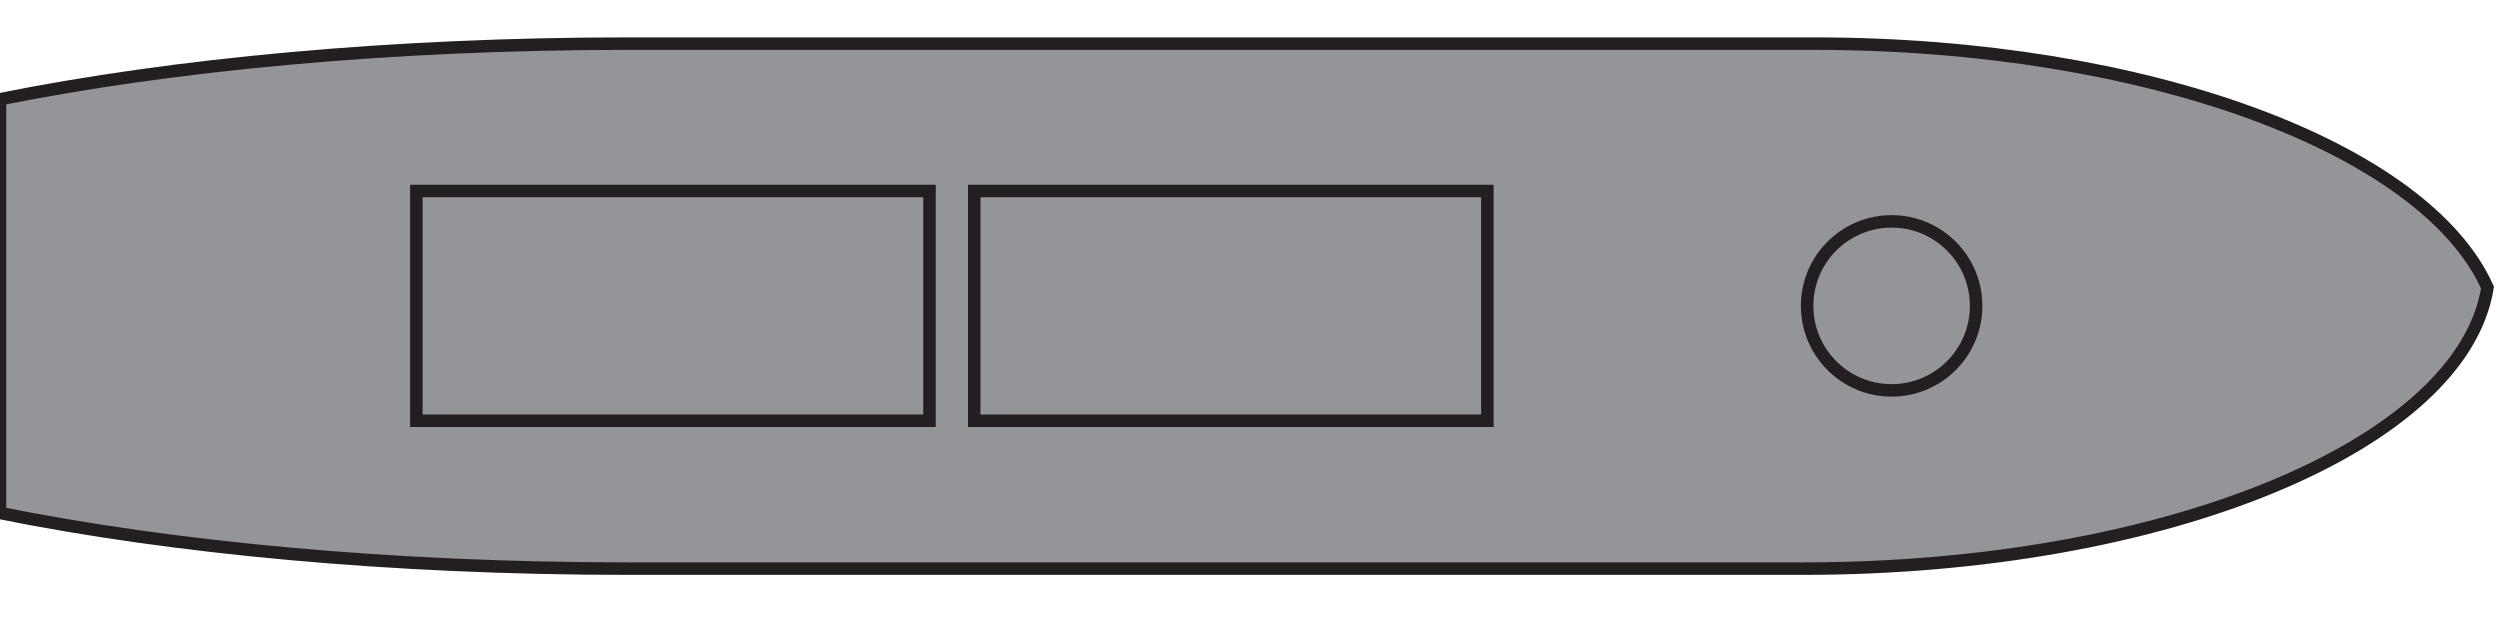 <svg id="Layer_2" data-name="Layer 2" xmlns="http://www.w3.org/2000/svg" viewBox="0 0 200 49.95"><defs><style>.cls-1{fill:#939598;stroke:#231f20;stroke-miterlimit:10;}</style></defs><title>ships</title><path class="cls-1" d="M199,23c-2,12.57-25.73,22.49-54.77,22.49H50.27c-19,0-36.42-1.67-50.27-4.45V7.94C13.85,5.16,31.31,3.49,50.27,3.49H145.1C171.76,3.49,194,11.86,199,23Z"/><rect class="cls-1" x="33.31" y="15.28" width="41.05" height="18.38"/><rect class="cls-1" x="77.94" y="15.28" width="41.05" height="18.38"/><circle class="cls-1" cx="151.33" cy="24.47" r="6.76"/></svg>